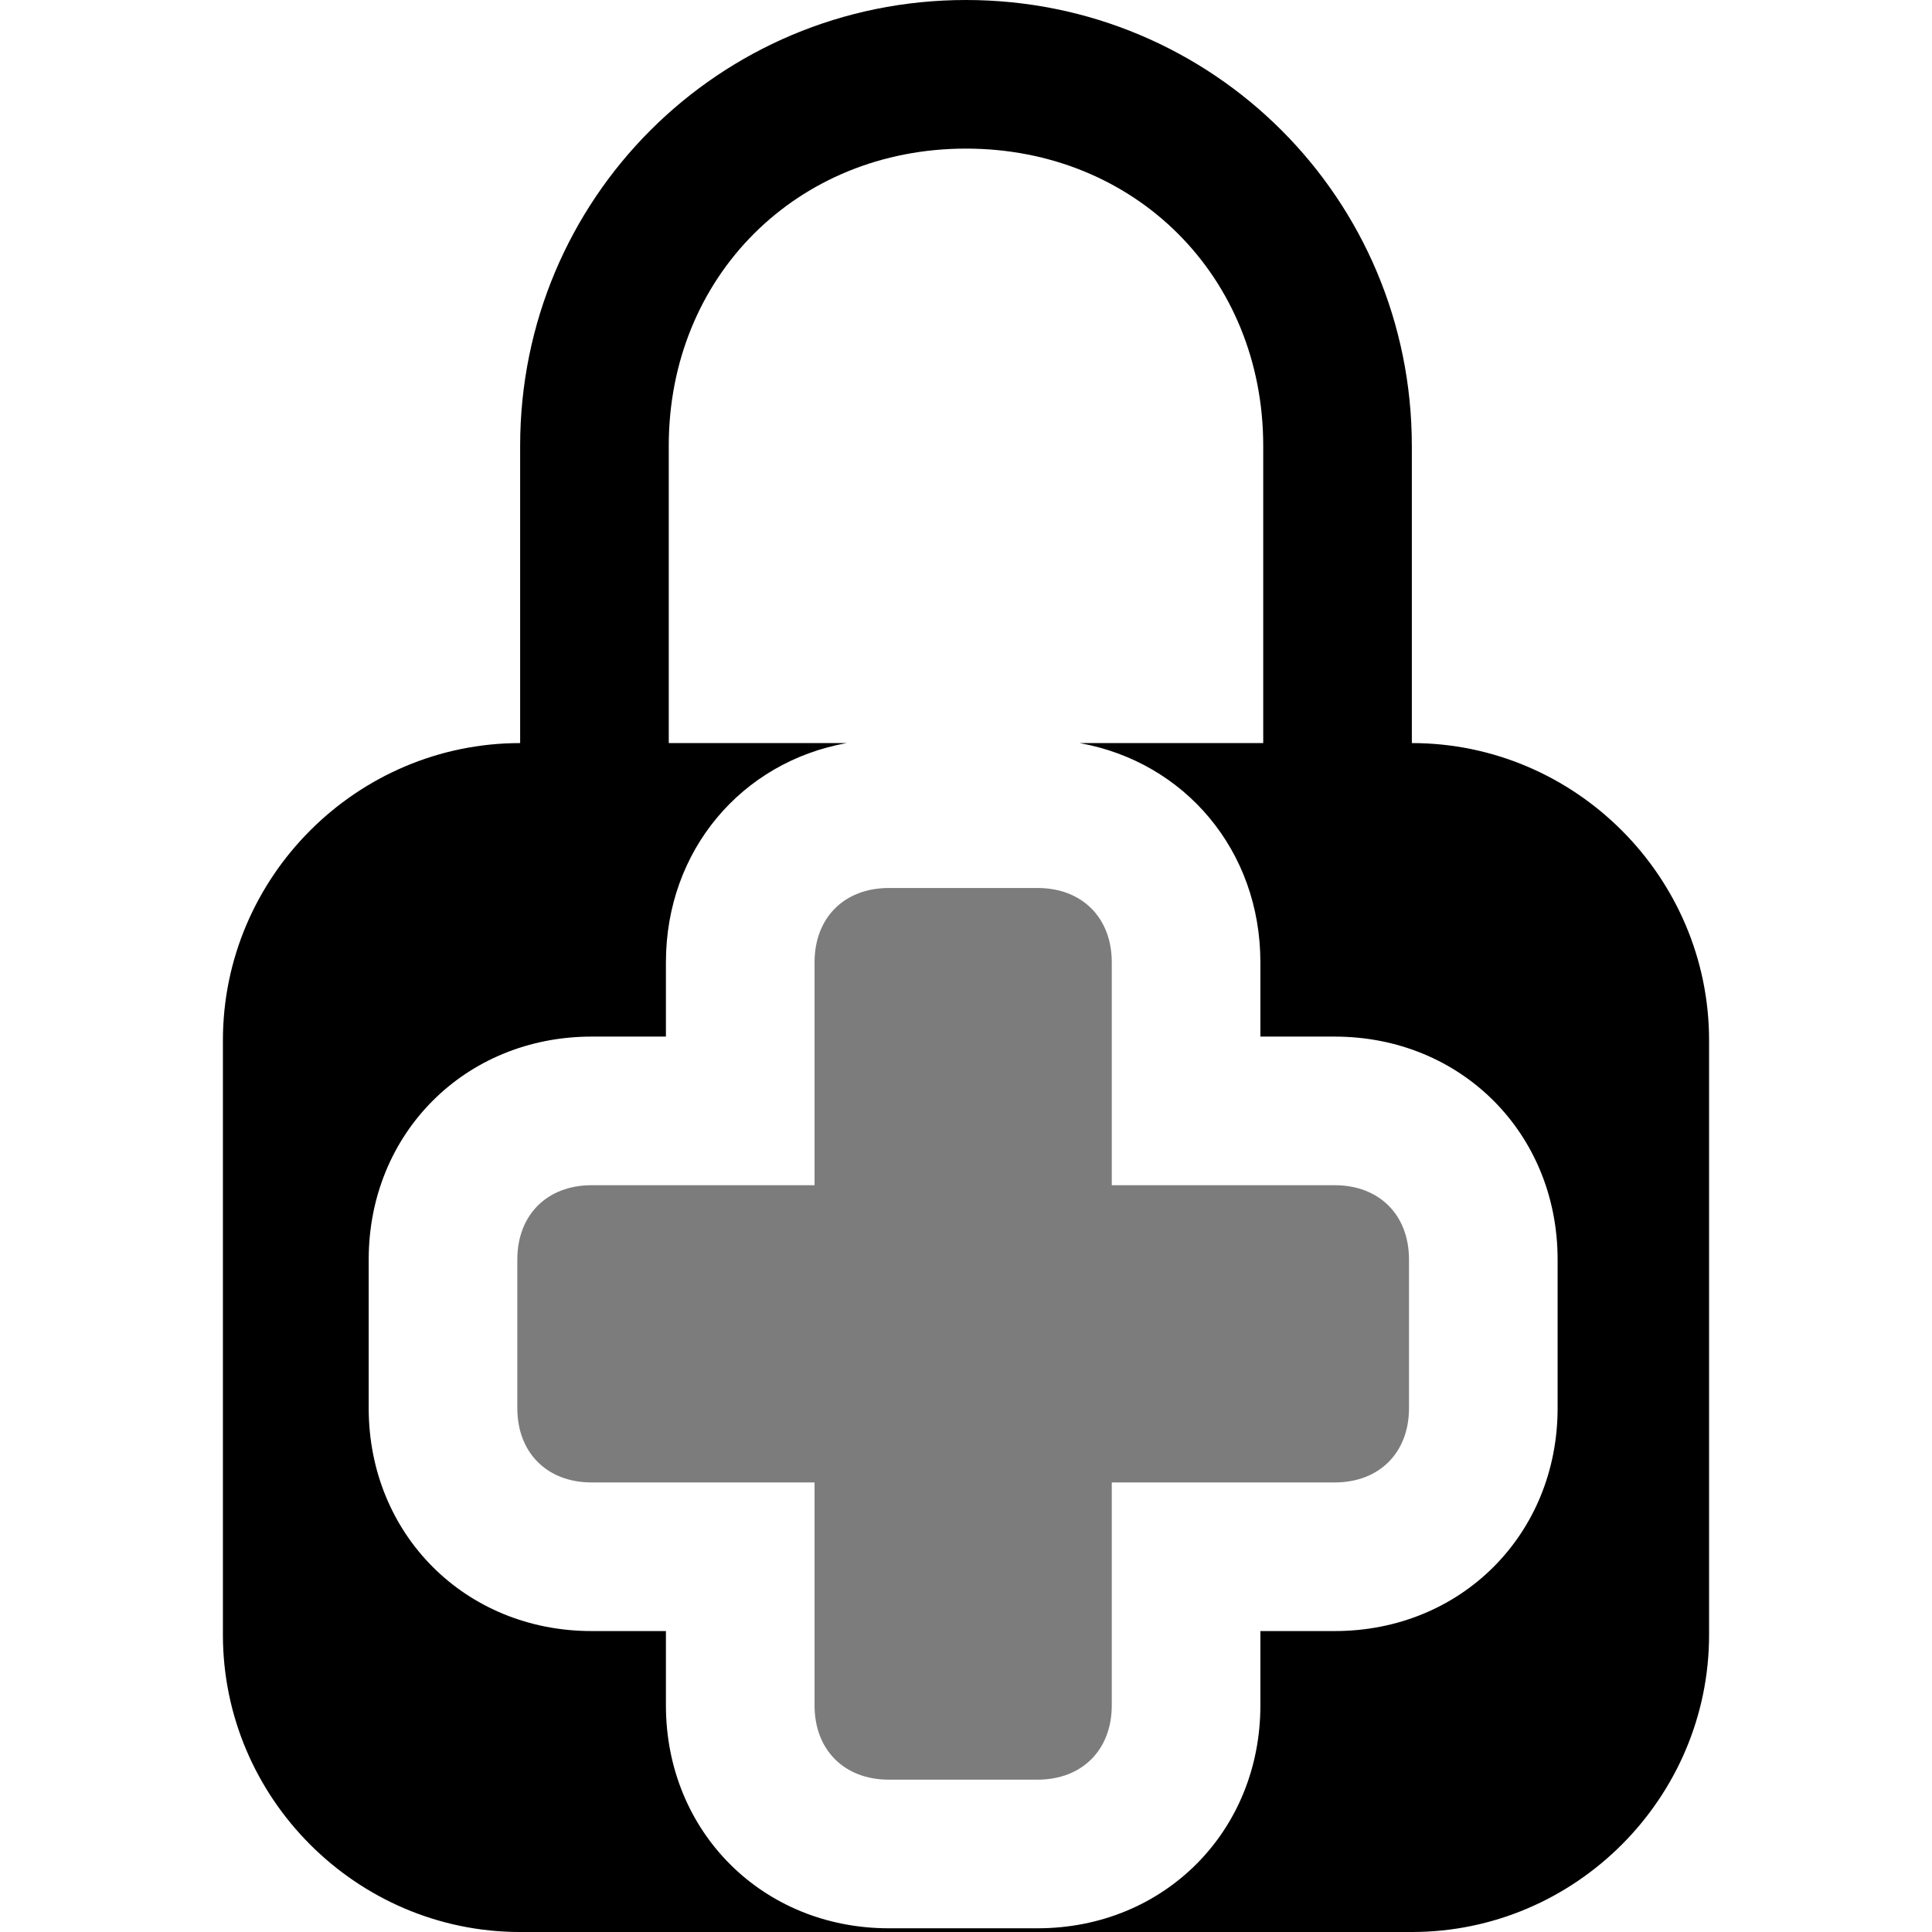<svg xmlns="http://www.w3.org/2000/svg" x="0px" y="0px" width="24" height="24" viewBox="0 0 172 172" style=" fill:#000000;">
            <g fill="none" fill-rule="nonzero" stroke="none" stroke-width="1" stroke-linecap="butt" stroke-linejoin="miter" stroke-miterlimit="10" stroke-dasharray="" stroke-dashoffset="0" font-family="none" font-weight="none" font-size="none" text-anchor="none" style="mix-blend-mode: normal">
              <path d="M0,172v-172h172v172z" fill="none" stroke="none"></path>
              <g id="original-icon" fill="#000000" stroke="none" opacity="0" visibility="hidden">
                <path d="M86,0c-21.991,0 -39.692,17.701 -39.692,39.692v26.462c-14.549,0 -26.462,11.913 -26.462,26.462v52.923c0,14.549 11.913,26.462 26.462,26.462h79.385c14.549,0 26.462,-11.913 26.462,-26.462v-52.923c0,-14.549 -11.913,-26.462 -26.462,-26.462v-26.462c0,-21.991 -17.701,-39.692 -39.692,-39.692zM86,13.231c15.066,0 26.462,11.396 26.462,26.462v26.462h-52.923v-26.462c0,-15.066 11.396,-26.462 26.462,-26.462zM86,99.231c7.287,0 13.231,5.944 13.231,13.231c0,4.626 -2.636,9.174 -6.615,11.163v15.298c0,3.98 -2.636,6.615 -6.615,6.615c-3.98,0 -6.615,-2.636 -6.615,-6.615v-15.298c-3.98,-1.99 -6.615,-6.538 -6.615,-11.163c0,-7.287 5.944,-13.231 13.231,-13.231z"></path>
              </g>
              <g id="subtracted-icon" fill="#000000" stroke="none">
                <path d="M125.692,39.692v26.462c14.549,0 26.462,11.913 26.462,26.462v52.923c0,14.549 -11.913,26.462 -26.462,26.462h-79.385c-14.549,0 -26.462,-11.913 -26.462,-26.462v-52.923c0,-14.549 11.913,-26.462 26.462,-26.462v-26.462c0,-21.991 17.701,-39.692 39.692,-39.692c21.991,0 39.692,17.701 39.692,39.692zM59.538,39.692v26.462h15.841c-9.352,1.676 -16.094,9.559 -16.094,19.516v6.615h-6.615c-11.246,0 -19.846,8.6 -19.846,19.846v13.231c0,11.246 8.6,19.846 19.846,19.846h6.615v6.615c0,11.246 8.6,19.846 19.846,19.846h13.231c11.246,0 19.846,-8.6 19.846,-19.846v-6.615h6.615c11.246,0 19.846,-8.6 19.846,-19.846v-13.231c0,-11.246 -8.6,-19.846 -19.846,-19.846h-6.615v-6.615c0,-9.958 -6.742,-17.841 -16.094,-19.516h16.347v-26.462c0,-15.066 -11.396,-26.462 -26.462,-26.462c-15.066,0 -26.462,11.396 -26.462,26.462z"></path>
              </g>
              <g stroke="none">
                <g id="Windows_x5F_8" fill="#7c7c7c">
                  <path d="M118.824,105.516h-19.846v-19.846c0,-3.969 -2.646,-6.615 -6.615,-6.615h-13.231c-3.969,0 -6.615,2.646 -6.615,6.615v19.846h-19.846c-3.969,0 -6.615,2.646 -6.615,6.615v13.231c0,3.969 2.646,6.615 6.615,6.615h19.846v19.846c0,3.969 2.646,6.615 6.615,6.615h13.231c3.969,0 6.615,-2.646 6.615,-6.615v-19.846h19.846c3.969,0 6.615,-2.646 6.615,-6.615v-13.231c0,-3.969 -2.646,-6.615 -6.615,-6.615z"></path>
                </g>
                <g id="Windows_x5F_8" fill="#000000" opacity="0">
                  <path d="M118.824,92.286h-6.615v-6.615c0,-11.246 -8.6,-19.846 -19.846,-19.846h-13.231c-11.246,0 -19.846,8.6 -19.846,19.846v6.615h-6.615c-11.246,0 -19.846,8.6 -19.846,19.846v13.231c0,11.246 8.6,19.846 19.846,19.846h6.615v6.615c0,11.246 8.6,19.846 19.846,19.846h13.231c11.246,0 19.846,-8.6 19.846,-19.846v-6.615h6.615c11.246,0 19.846,-8.6 19.846,-19.846v-13.231c0,-11.246 -8.6,-19.846 -19.846,-19.846z"></path>
                </g>
              </g>
              <path d="M46.055,158.44v-79.385h79.385v79.385z" id="overlay-drag" fill="#ff0000" stroke="none" opacity="0"></path>
            </g>
          </svg>